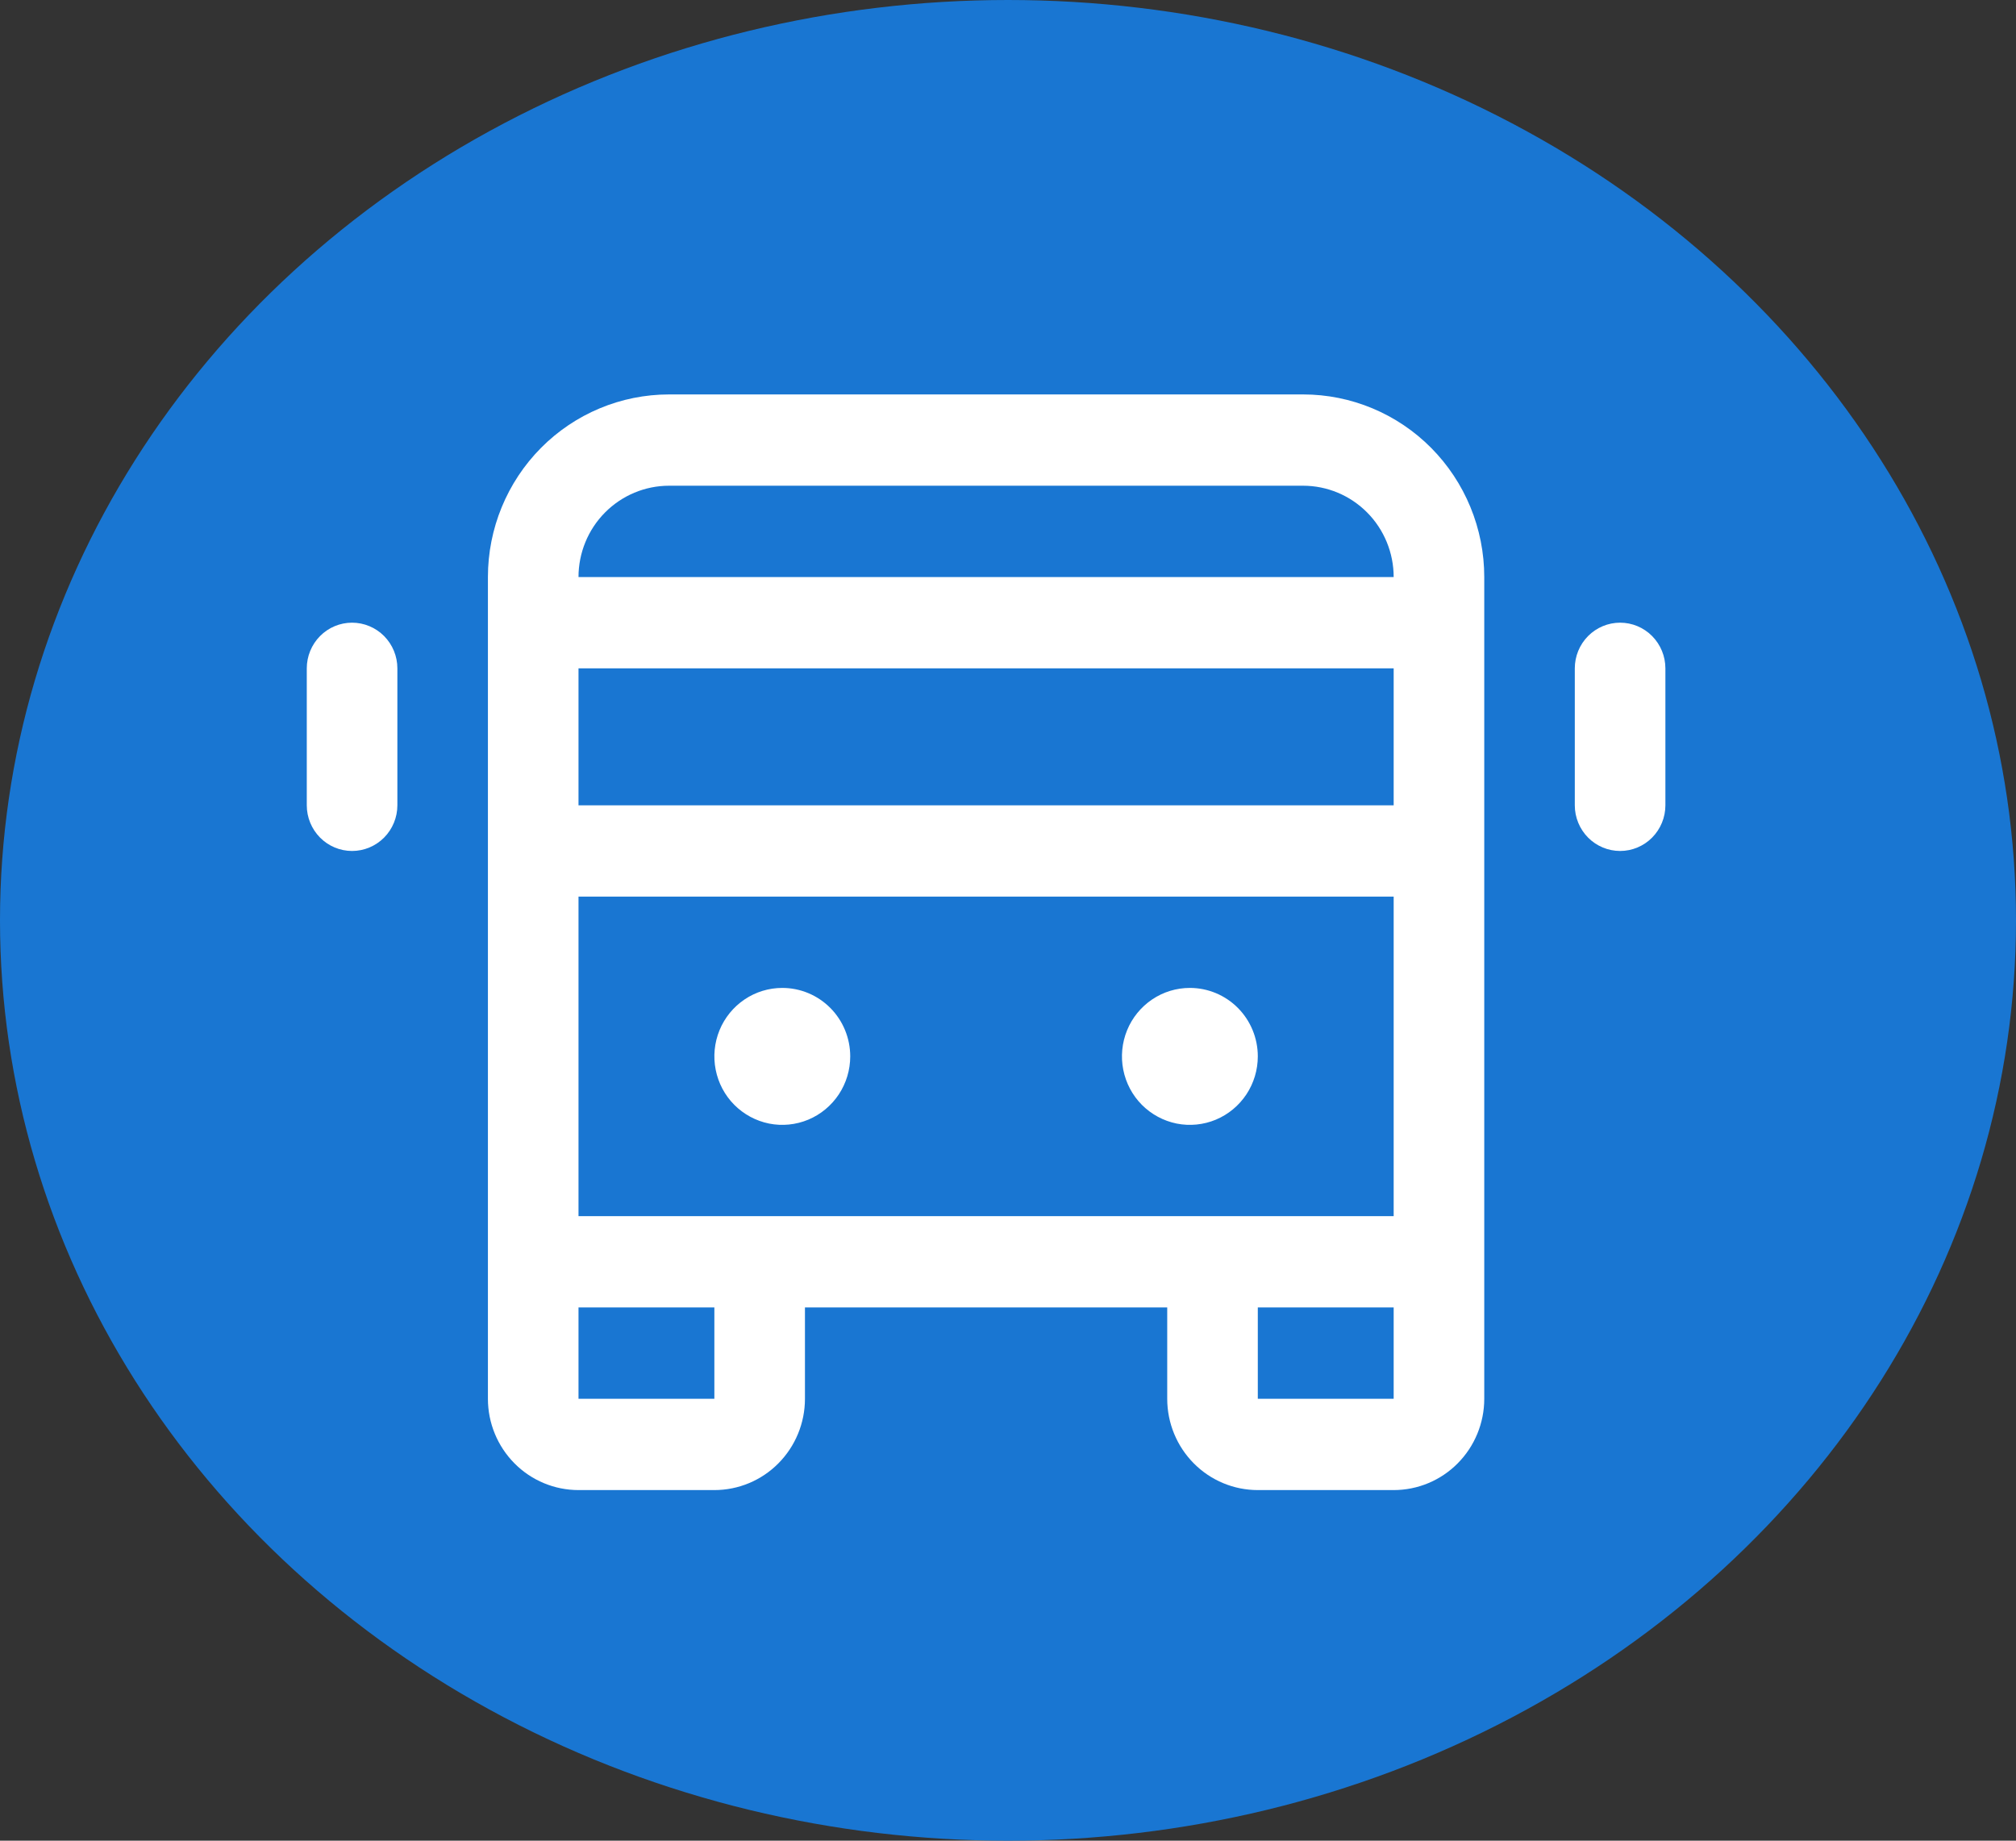 <svg width="46" height="42" viewBox="0 0 46 42" fill="none" xmlns="http://www.w3.org/2000/svg">
<rect x="0" y="0" width="46" height="42" fill="#333333" stroke="none"/>
<ellipse cx="23" cy="21" rx="23" ry="21" fill="#1976D2"/>
<path d="M29.733 9H15.267C14.17 9 13.119 9.439 12.344 10.22C11.569 11.002 11.133 12.062 11.133 13.167V31.917C11.133 32.469 11.351 32.999 11.739 33.39C12.126 33.781 12.652 34 13.2 34H16.3C16.848 34 17.374 33.781 17.761 33.39C18.149 32.999 18.367 32.469 18.367 31.917V29.833H26.633V31.917C26.633 32.469 26.851 32.999 27.239 33.39C27.626 33.781 28.152 34 28.7 34H31.8C32.348 34 32.874 33.781 33.261 33.39C33.649 32.999 33.867 32.469 33.867 31.917V13.167C33.867 12.062 33.431 11.002 32.656 10.22C31.881 9.439 30.83 9 29.733 9ZM13.2 27.75V20.458H31.8V27.75H13.2ZM13.2 15.25H31.8V18.375H13.2V15.25ZM15.267 11.083H29.733C30.281 11.083 30.807 11.303 31.195 11.694C31.582 12.084 31.8 12.614 31.8 13.167H13.2C13.2 12.614 13.418 12.084 13.805 11.694C14.193 11.303 14.719 11.083 15.267 11.083ZM16.3 31.917H13.2V29.833H16.3V31.917ZM28.7 31.917V29.833H31.8V31.917H28.7ZM19.4 24.104C19.4 24.413 19.309 24.715 19.139 24.972C18.968 25.229 18.726 25.43 18.443 25.548C18.16 25.666 17.848 25.697 17.548 25.637C17.247 25.576 16.971 25.427 16.754 25.209C16.537 24.991 16.39 24.712 16.33 24.409C16.27 24.106 16.301 23.792 16.418 23.506C16.535 23.221 16.734 22.977 16.989 22.805C17.244 22.633 17.543 22.542 17.85 22.542C18.261 22.542 18.655 22.706 18.946 22.999C19.237 23.292 19.4 23.69 19.4 24.104ZM28.7 24.104C28.7 24.413 28.609 24.715 28.439 24.972C28.268 25.229 28.026 25.43 27.743 25.548C27.46 25.666 27.148 25.697 26.848 25.637C26.547 25.576 26.271 25.427 26.054 25.209C25.837 24.991 25.69 24.712 25.63 24.409C25.57 24.106 25.601 23.792 25.718 23.506C25.835 23.221 26.034 22.977 26.289 22.805C26.544 22.633 26.843 22.542 27.15 22.542C27.561 22.542 27.955 22.706 28.246 22.999C28.537 23.292 28.7 23.69 28.7 24.104ZM38 15.25V18.375C38 18.651 37.891 18.916 37.697 19.112C37.504 19.307 37.241 19.417 36.967 19.417C36.693 19.417 36.43 19.307 36.236 19.112C36.042 18.916 35.933 18.651 35.933 18.375V15.25C35.933 14.974 36.042 14.709 36.236 14.513C36.43 14.318 36.693 14.208 36.967 14.208C37.241 14.208 37.504 14.318 37.697 14.513C37.891 14.709 38 14.974 38 15.25ZM9.067 15.25V18.375C9.067 18.651 8.958 18.916 8.764 19.112C8.57 19.307 8.307 19.417 8.033 19.417C7.759 19.417 7.496 19.307 7.303 19.112C7.109 18.916 7 18.651 7 18.375V15.25C7 14.974 7.109 14.709 7.303 14.513C7.496 14.318 7.759 14.208 8.033 14.208C8.307 14.208 8.57 14.318 8.764 14.513C8.958 14.709 9.067 14.974 9.067 15.25Z" fill="white"/>
</svg>
